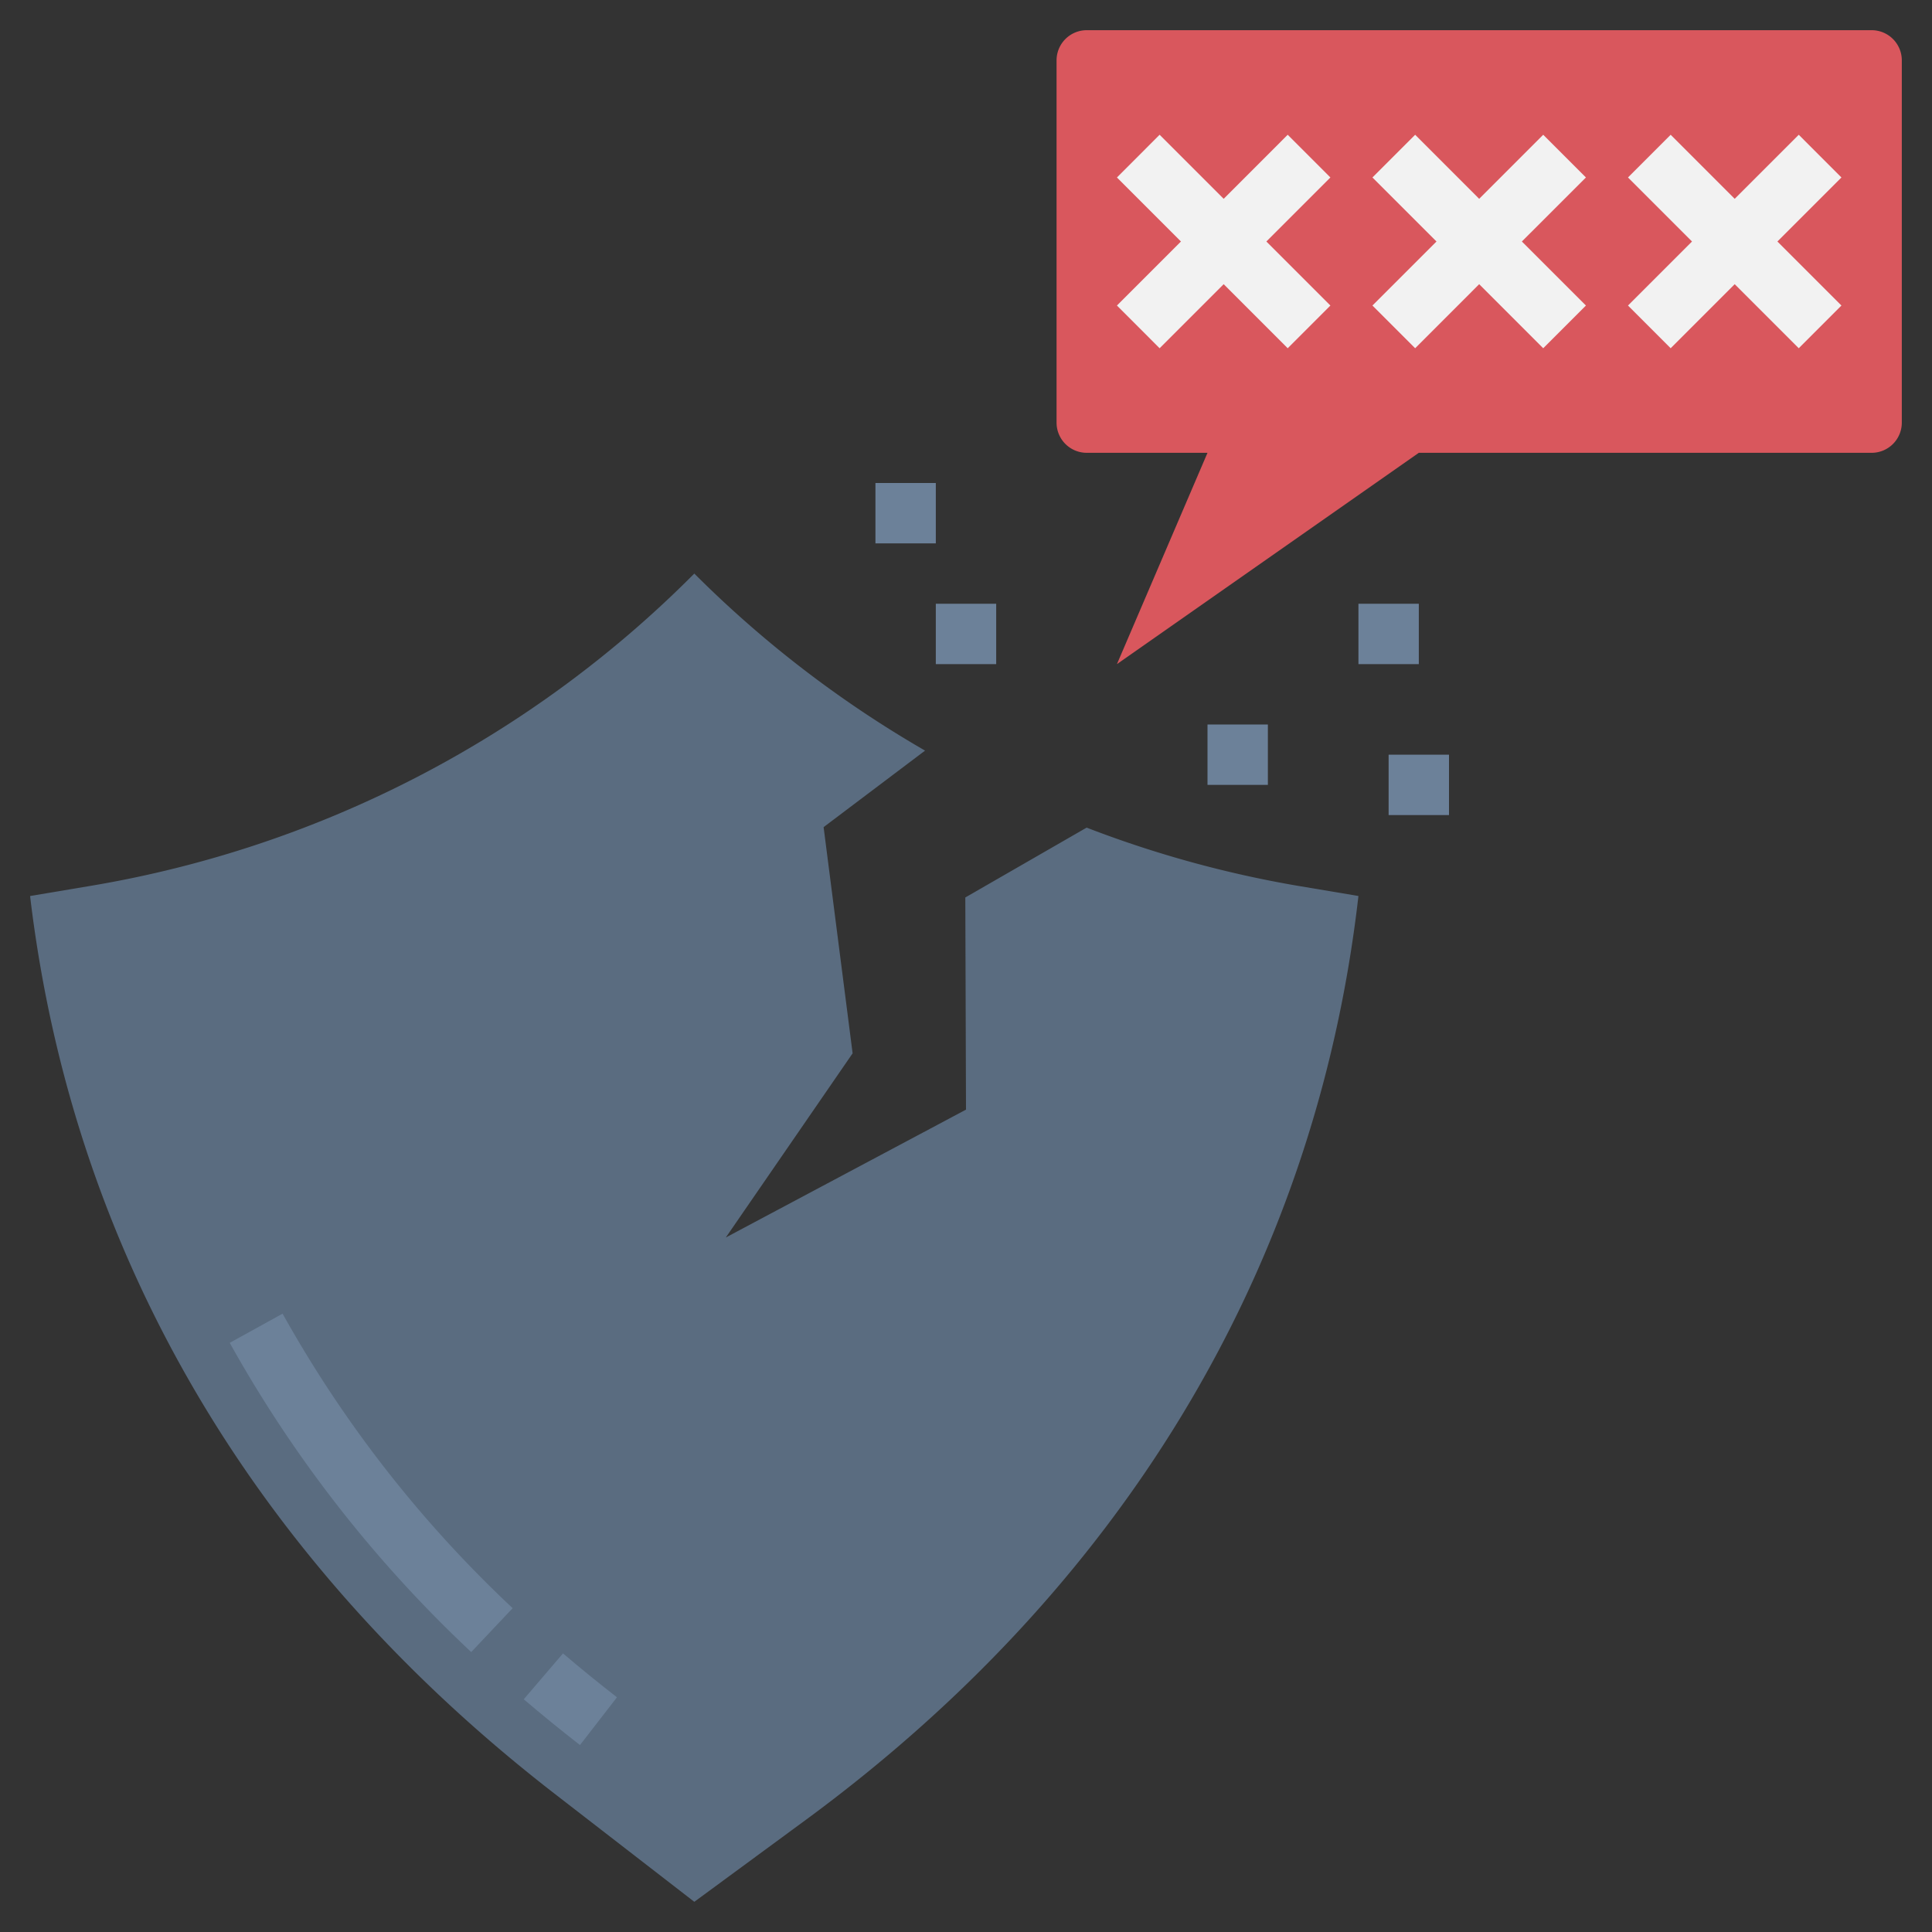 <svg id="Layer_1" height="512" viewBox="0 0 64 64" width="512" xmlns="http://www.w3.org/2000/svg" data-name="Layer 1"><rect x="0" y="0" width="64" height="64" fill="#333333" stroke="none"/><path d="m3.014 29.343a36.755 36.755 0 0 0 19.986-10.343 36.793 36.793 0 0 0 7.644 5.865l-3.361 2.535.961 7.493-4.2 6.1 7.956-4.235-.023-7.028 4.019-2.314a36.523 36.523 0 0 0 6.991 1.927l2.013.338c-1.451 12.646-8.087 23.094-18.307 30.605l-3.693 2.714-4.608-3.565c-9.668-7.479-15.935-17.544-17.392-29.724v-.03z" fill="#5a6c80"/><path d="m36 15h4l-3 7 10-7h15a1 1 0 0 0 1-1v-12a1 1 0 0 0 -1-1h-26a1 1 0 0 0 -1 1v12a1 1 0 0 0 1 1z" fill="#d9575d"/><g fill="#6c8199"><path d="m40 24h2v2h-2z"/><path d="m46 25h2v2h-2z"/><path d="m45 20h2v2h-2z"/><path d="m29 16h2v2h-2z"/><path d="m31 20h2v2h-2z"/></g><g fill="#f2f2f2"><path d="m44.071 5.879-1.414-1.415-2.121 2.122-2.122-2.122-1.414 1.415 2.121 2.121-2.121 2.121 1.414 1.415 2.122-2.122 2.121 2.122 1.414-1.415-2.121-2.121z"/><path d="m52.536 5.879-1.415-1.415-2.121 2.122-2.121-2.122-1.415 1.415 2.122 2.121-2.122 2.121 1.415 1.415 2.121-2.122 2.121 2.122 1.415-1.415-2.122-2.121z"/><path d="m61 5.879-1.414-1.415-2.122 2.122-2.121-2.122-1.414 1.415 2.121 2.121-2.121 2.121 1.414 1.415 2.121-2.122 2.122 2.122 1.414-1.415-2.121-2.121z"/></g><path d="m15.61 54.727a42.152 42.152 0 0 1 -8-10.244l1.751-.966a40.186 40.186 0 0 0 7.621 9.756z" fill="#6c8199"/><path d="m19.213 57.807q-.957-.743-1.863-1.516l1.3-1.52q.87.742 1.788 1.454z" fill="#6c8199"/></svg>